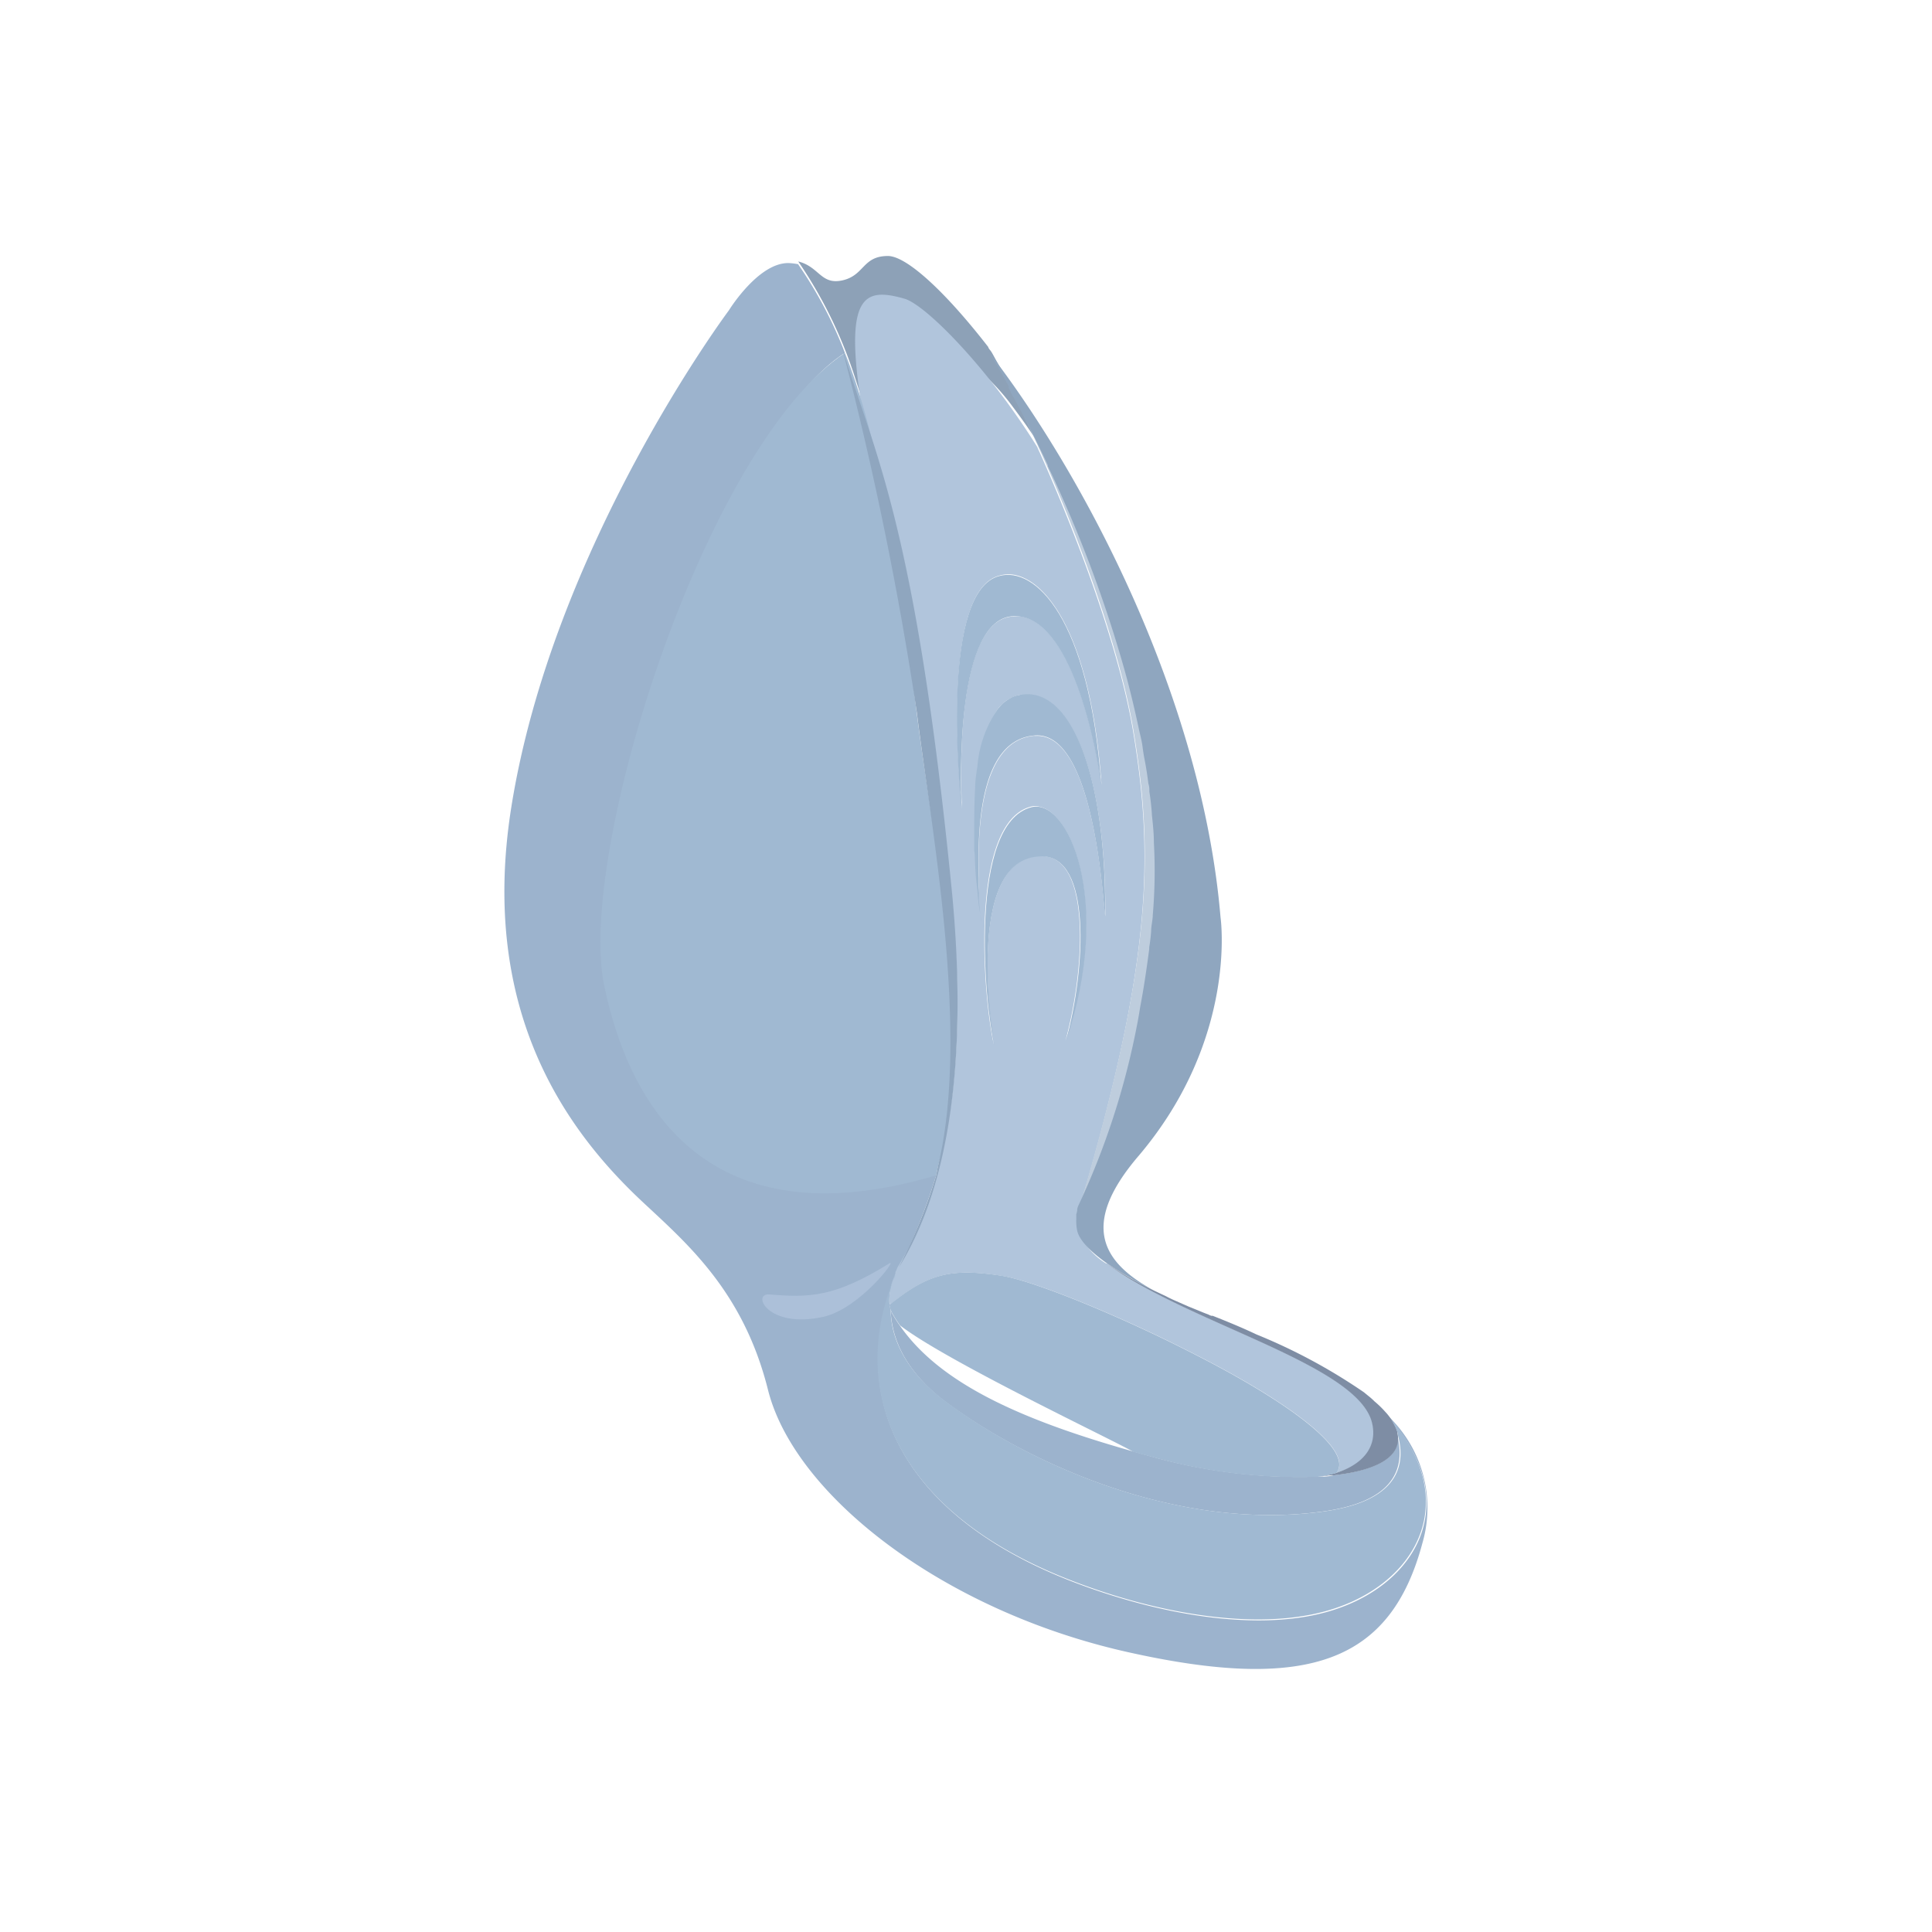 <svg xmlns="http://www.w3.org/2000/svg" width="120.0" height="120.0" viewBox="0 0 120.0 120.0">
    <path d="M65,28.33c-0.78,-1.25 -1.35,-2.07 -2.12,-3.1 -3.44,-4.66 -9.74,-6.89 -9.41,-0.77a0.17,0.17 0,0 0,0 0.07v0.07c-0.11,-0.36 -0.22,-0.71 -0.34,-1.07a27.8,27.8 0,0 0,-3.55 -7.29c1.32,0.33 1.4,1.48 2.76,1.17s1.23,-1.51 2.81,-1.51c1.13,0 3.49,2.12 6.23,5.65 0,0 0,0.06 0.12,0.2s0.24,0.41 0.44,0.75h0c0.19,0.34 0.44,0.77 0.71,1.28l0.07,0.11c0,0.07 0.07,0.13 0.11,0.21l0.14,0.28c0.46,0.92 1.11,1.94 1.62,3.06C64.65,27.57 64.93,28.21 65,28.33Z" fill="#8da1b7" fill-opacity="1"/>
    <path d="M70.41,90.16h0l1.52,0.42a34.14,34.14 0,0 0,9.74 1.14s0.06,0 0.08,0h0.08c0.35,0 0.7,0 1,-0.09 2.59,-0.29 4.24,-1.13 3.94,-2.54 0.43,1.64 0.34,4.09 -4.53,4.78C73,95.18 63.56,90.7 58.64,87c-2.6,-2 -3.27,-4.09 -3.32,-5.65a1.45,1.45 0,0 0,0.11 0.26,8.63 8.63,0 0,0 0.48,0.75C58.39,85.92 63.38,88.18 70.41,90.16Z" fill="#9cb3cd" fill-opacity="1"/>
    <path d="M88.35,95.84c-1.95,7.3 -6.95,9.33 -18.37,6.76S49.34,92.87 47.7,86.32c-1.53,-6.1 -5,-9.06 -7.77,-11.65 -4.67,-4.36 -10.18,-11.78 -8.18,-24.48 2.57,-16.28 13.52,-30.91 13.52,-30.91s1.84,-3 3.74,-2.94a4.06,4.06 0,0 1,0.56 0.07h0a26.1,26.1 0,0 1,2.91 5.51C44.43,27 36,54.81 38.47,62.16S45.24,71.93 58.15,73a37.79,37.79 0,0 1,-2.46 6.09,0.13 0.13,0 0,0 0,0.07c-2.95,6.78 -0.5,14.58 10.72,19 5.61,2.2 12.27,3.36 16.82,1.7 5,-1.8 7.45,-6.73 3.17,-11.64a3,3 0,0 0,-0.32 -0.4A7.87,7.87 0,0 1,88.35 95.84Z" fill="#9cb3cd" fill-opacity="1"/>
    <path d="M85.24,88.34c-0.81,-3.15 -8.88,-5.48 -14.21,-8.43l-0.18,-0.11c-0.2,-0.1 -0.38,-0.21 -0.56,-0.32a14.32,14.32 0,0 1,-1.52 -1l-0.06,0a0,0 0,0 0,0 0A4.21,4.21 0,0 1,67 76.5a4.2,4.2 0,0 1,-0.08 -0.47,0.71 0.71,0 0,1 0,-0.21 1.82,1.82 0,0 1,0 -0.32,1.14 1.14,0 0,0 0.06,-0.25v0a3.42,3.42 0,0 1,0.11 -0.35s0,0 0,0c4.42,-15 4.59,-21.68 3.29,-29.47 -0.85,-5.09 -3.42,-12 -5.79,-17.3 -0.06,-0.13 -0.11,-0.23 -0.16,-0.36 -0.74,-1.19 -1.54,-2.34 -2.35,-3.41 -2.41,-3.16 -4.9,-5.53 -5.91,-5.81 -2.37,-0.67 -3.72,-0.37 -2.73,6.21a0.1,0.1 0,0 0,0 0.07s0,0 0,0h0c0.07,0.24 0.15,0.5 0.21,0.75s0.2,0.7 0.29,1.05c0,0 0,0 0,0 1.95,6.71 3,9.25 5.13,28.86 1.13,10.56 -0.27,18.31 -3.31,23.2l-0.14,0.32a0.12,0.12 0,0 0,0 0.08,0.76 0.76,0 0,0 -0.06,0.18A3.22,3.22 0,0 0,55.26 81l0.06,0c2.37,-1.89 3.73,-2.25 6.93,-1.75 2,0.32 7.22,2.43 11.93,4.85C79.5,86.79 84.2,90 83,91.48 84.71,91 85.62,89.84 85.24,88.34ZM59.75,50.24c-0.21,-2 -1.24,-13.57 2.33,-14.49a2,2 0,0 1,1.12 0c2.09,0.58 4.6,4.24 5.22,13 -0.3,-2.2 -1.72,-9.89 -5,-10.46a3.44,3.44 0,0 0,-0.46 0C59.32,38.39 59.66,48.43 59.75,50.24ZM60.89,56.24c0,-0.24 -0.06,-0.5 -0.08,-0.76s-0.07,-0.55 -0.09,-0.83 0,-0.69 -0.07,-1.07 0,-0.49 0,-0.74v-0.1c0,-0.28 0,-0.56 0,-0.85 0,-1 0,-2 0.06,-3 0,-0.45 0.08,-0.89 0.14,-1.31A7.34,7.34 0,0 1,62 44a2.94,2.94 0,0 1,0.3 -0.31l0.1,-0.09a0.9,0.9 0,0 1,0.22 -0.14,1.45 1.45,0 0,1 0.41,-0.21 1.81,1.81 0,0 1,0.37 -0.1l0.5,0c3,0.13 4.83,6 4.75,13.76 -0.13,-0.77 -0.66,-11.45 -4.35,-11.2a0.4,0.4 0,0 0,-0.15 0c-3.11,0.36 -3.48,5.39 -3.34,8.87 0,0.18 0,0.37 0,0.55s0,0.14 0,0.22 0,0.39 0,0.56c0,0.54 0.1,1 0.13,1.35C61,57 60.94,56.64 60.89,56.28ZM64.73,53.15c-5,0 -3,11.72 -3,11.72 -0.63,-2.6 -1.61,-13.76 2.3,-14.77a1,1 0,0 1,0.51 0c2.15,0.39 4.39,6.43 1.64,14.54 1.24,-4.59 1.54,-11.27 -1.35,-11.46A0.39,0.39 0,0 0,64.73 53.19ZM70,41.71A77.64,77.64 0,0 0,65.4 29.33s0,0 0,0 -0.11,-0.19 -0.17,-0.29a2.41,2.41 0,0 0,0.15 0.33A79.47,79.47 0,0 1,70 41.71Z" fill="#b1c5dc" fill-opacity="1"/>
    <path d="M71.7,56.9V57c0,0.29 -0.06,0.57 -0.1,0.86s-0.08,0.7 -0.12,1c0,0 0,0.07 0,0.11 -0.17,1.3 -0.37,2.49 -0.56,3.58 -0.06,0.38 -0.12,0.74 -0.2,1.1a47.17,47.17 0,0 1,-3.62 11.13c4.43,-15 4.6,-21.67 3.29,-29.47 -0.85,-5.08 -3.41,-12 -5.78,-17.3 -0.06,-0.12 -0.11,-0.23 -0.16,-0.35 -0.51,-1.12 -1,-2.16 -1.47,-3.09 0.11,0.18 0.22,0.39 0.33,0.61 0.56,1 1.19,2.29 1.84,3.7l0,0.06a3.18,3.18 0,0 0,0.16 0.32A81.29,81.29 0,0 1,70 41.64l0.29,1.1c0.22,0.86 0.41,1.72 0.6,2.59 0.07,0.34 0.14,0.68 0.2,1s0.11,0.62 0.16,0.93c0.09,0.47 0.16,0.94 0.22,1.42l0.06,0.49c0.06,0.49 0.12,1 0.16,1.47s0.1,1.14 0.12,1.69v0A35.7,35.7 0,0 1,71.7 56.9Z" fill="#becddd" fill-opacity="1"/>
    <path d="M82.87,91.63c-0.33,0 -0.68,0.06 -1,0.09A6.84,6.84 0,0 0,83 91.48c1.67,-0.53 2.59,-1.65 2.21,-3.14 -0.94,-3.64 -11.59,-6.19 -16.47,-9.87a23.07,23.07 0,0 0,3 1.72,0 0,0 0,1 0,0l0.68,0.32c0.14,0.08 0.28,0.14 0.4,0.2l1,0.44 0.42,0.17c0.34,0.14 0.6,0.25 0.8,0.32a1.09,1.09 0,0 0,0.21 0.09,0.22 0.22,0 0,1 0.08,0c0.94,0.37 1.86,0.75 2.7,1.15a35.08,35.08 0,0 1,6.69 3.6l0.28,0.23a3.8,3.8 0,0 1,0.37 0.33,6.16 6.16,0 0,1 0.68,0.66 3,3 0,0 1,0.32 0.4,2.83 2.83,0 0,1 0.43,0.85s0,0.06 0,0.08C87.11,90.5 85.46,91.34 82.87,91.63Z" fill="#7e8da4" fill-opacity="1"/>
    <path d="M71.73,80.19 L71,79.83l-0.19,-0.11c-0.19,-0.1 -0.37,-0.21 -0.55,-0.32 -1.63,-0.9 -3.08,-2 -3.34,-2.9a2.59,2.59 0,0 1,-0.07 -0.55,1.55 1.55,0 0,1 0,-0.21c0,-0.11 0,-0.2 0,-0.31a2.44,2.44 0,0 0,0.06 -0.26s0,0 0,-0.07a0.89,0.89 0,0 1,0.06 -0.2,47.49 47.49,0 0,0 3.66,-11.27c0.07,-0.35 0.13,-0.71 0.19,-1.09 0.21,-1.09 0.39,-2.29 0.56,-3.59 0,0 0,-0.07 0,-0.11q0.08,-0.47 0.12,-1c0,-0.31 0.08,-0.62 0.1,-0.93v-0.06a32.26,32.26 0,0 0,0.07 -4.51v0c0,-0.56 -0.06,-1.13 -0.12,-1.69a14.36,14.36 0,0 0,-0.16 -1.47c0,-0.17 0,-0.33 -0.06,-0.5 -0.06,-0.47 -0.13,-0.95 -0.22,-1.41s-0.11,-0.63 -0.15,-0.93 -0.14,-0.7 -0.21,-1c-0.18,-0.86 -0.38,-1.72 -0.6,-2.59 -0.09,-0.36 -0.19,-0.73 -0.29,-1.09a79.85,79.85 0,0 0,-4.62 -12.38c-0.06,-0.11 -0.11,-0.22 -0.16,-0.33l0,-0.06c-0.66,-1.41 -1.29,-2.66 -1.85,-3.69 -0.11,-0.22 -0.22,-0.43 -0.33,-0.61s-0.1,-0.18 -0.14,-0.28a1.39,1.39 0,0 1,-0.11 -0.21L62.66,24c-0.27,-0.51 -0.52,-0.93 -0.71,-1.27v0c-0.2,-0.34 -0.36,-0.59 -0.44,-0.75 5.8,7.54 13.15,21.33 14.3,35 0,0 1.1,7.5 -5.07,14.79C66.9,76.24 68.65,78.52 71.73,80.19Z" fill="#8fa6bf" fill-opacity="1"/>
    <path d="M68.4,48.76c-0.31,-2.29 -1.85,-10.6 -5.44,-10.49s-3.32,10.15 -3.23,12c-0.21,-1.94 -1.24,-13.56 2.33,-14.49C64.28,35.16 67.67,38.36 68.4,48.76Z" fill="#a0b9d2" fill-opacity="1"/>
    <path d="M68.64,56.87c-0.13,-0.76 -0.66,-11.45 -4.35,-11.19C61,45.91 60.67,51 60.8,54.57c0,0.19 0,0.37 0,0.55s0,0.15 0,0.22 0,0.39 0,0.56c0.05,0.55 0.1,1 0.14,1.35 0,-0.29 -0.09,-0.62 -0.14,-1s-0.06,-0.5 -0.08,-0.77 -0.06,-0.55 -0.09,-0.83 -0.05,-0.69 -0.07,-1.07 0,-0.48 -0.05,-0.74v-0.09c0,-0.28 0,-0.56 0,-0.86 0,-1 0,-2 0.06,-3 0,-0.44 0.08,-0.88 0.14,-1.31A7.3,7.3 0,0 1,62 44c0.1,-0.11 0.19,-0.22 0.3,-0.32l0.1,-0.08a1.43,1.43 0,0 1,0.22 -0.15,1.45 1.45,0 0,1 0.41,-0.21 1.82,1.82 0,0 1,0.37 -0.09C66.71,42.61 68.73,48.69 68.64,56.87Z" fill="#a0b9d2" fill-opacity="1"/>
    <path d="M66.21,64.67c1.26,-4.67 1.56,-11.49 -1.5,-11.48 -5,0 -2.95,11.72 -2.95,11.72 -0.63,-2.6 -1.61,-13.76 2.3,-14.77C66.32,49.54 69.18,55.9 66.21,64.67Z" fill="#a0b9d2" fill-opacity="1"/>
    <path d="M83,91.49a6.84,6.84 0,0 1,-1.18 0.24h-0.16a33.44,33.44 0,0 1,-9.74 -1.14l-1.52,-0.41h0c-1.28,-0.75 -11.6,-5.62 -14.5,-7.86a8.63,8.63 0,0 1,-0.48 -0.75,1.45 1.45,0 0,1 -0.11,-0.26 1.73,1.73 0,0 1,-0.07 -0.31v0l0.06,0c2.37,-1.89 3.73,-2.25 6.93,-1.76 2,0.33 7.22,2.44 11.93,4.86C79.49,86.8 84.18,90 83,91.49Z" fill="#a0b9d2" fill-opacity="1"/>
    <path d="M58.38,72c-0.06,0.18 -0.2,0.8 -0.23,1 -13.46,4 -18.86,-3.36 -20.62,-11.77C35.81,53 43.77,27.7 52.48,21.92v0c0.23,0.56 0.44,1.16 0.65,1.77C54.74,28.56 55.8,35 56.94,44.28 57.78,51.17 60.63,64.84 58.38,72Z" fill="#a0b9d2" fill-opacity="1"/>
    <path d="M55.24,78.47c-3.43,2.13 -5,2.13 -7.45,1.93 -1.13,-0.09 -0.11,2.16 3.35,1.39C53.4,81.28 55.77,78.14 55.24,78.47Z" fill="#acc0d9" fill-opacity="1"/>
    <path d="M83.19,99.8c-4.55,1.66 -11.21,0.5 -16.82,-1.7 -11.22,-4.4 -13.67,-12.2 -10.72,-19a0.71,0.71 0,0 0,-0.06 0.19A3.21,3.21 0,0 0,55.25 81h0a1.83,1.83 0,0 0,0.07 0.32c0,1.56 0.72,3.67 3.32,5.65C63.56,90.7 73,95.18 82.28,93.87c4.87,-0.69 5,-3.14 4.53,-4.78 0,0 0,-0.06 0,-0.08a2.83,2.83 0,0 0,-0.43 -0.85C90.64,93.07 88.18,98 83.19,99.8Z" fill="#a0b9d2" fill-opacity="1"/>
    <path d="M58.27,72.39c2,-8.35 -0.48,-21.22 -1.32,-28.11A218.15,218.15 0,0 0,52.2 21.21c1.94,6.71 4.61,10.63 6.94,34.32 1,10.57 -0.27,18.31 -3.31,23.19A33.09,33.09 0,0 0,58.15 73C58.19,72.8 58.23,72.57 58.27,72.39Z" fill="#8fa6bf" fill-opacity="1"/>
</svg>